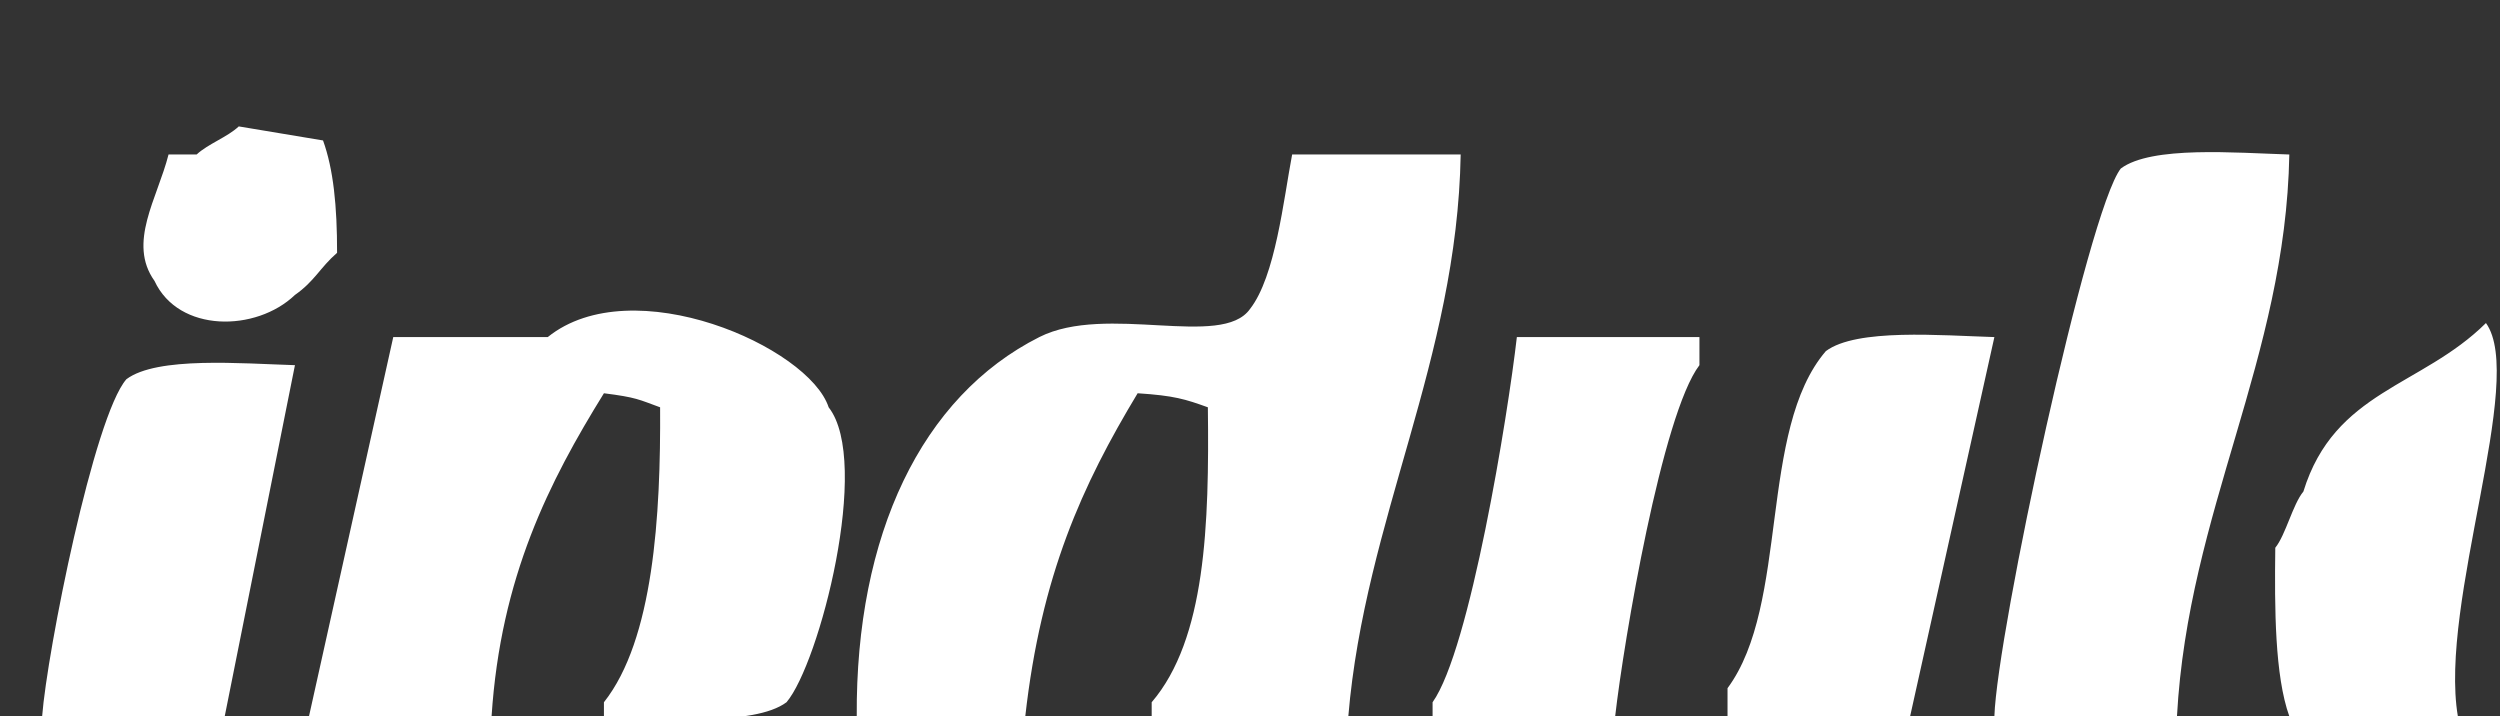 <svg version="1.1" xmlns="http://www.w3.org/2000/svg" xmlns:xlink="http://www.w3.org/1999/xlink" width="178" height="51" viewBox="0 0 178 51"><rect x="0" y="0" width="178" height="51" fill="#333333" stroke="none"/><g id="logo-header"><g id="logo-header"><path id="indulge" d="M17.000,9.000 C19.000,9.333 21.000,9.667 23.000,10.000 C23.739,12.046 24.005,14.674 24.000,18.000 C22.775,19.068 22.407,20.015 21.000,21.000 C18.239,23.645 12.719,23.709 11.000,20.000 C9.067,17.293 11.206,14.131 12.000,11.000 C12.667,11.000 13.333,11.000 14.000,11.000 C14.804,10.248 16.199,9.759 17.000,9.000 zM104.000,11.000 C103.747,25.618 97.183,36.953 96.000,51.000 C91.334,51.000 86.666,51.000 82.000,51.000 C82.000,50.667 82.000,50.333 82.000,50.000 C85.850,45.503 86.102,37.363 86.000,29.000 C84.393,28.421 83.611,28.169 81.000,28.000 C77.049,34.556 74.129,40.954 73.000,51.000 C69.000,51.000 65.000,51.000 61.000,51.000 C60.918,38.080 65.612,28.228 74.000,24.000 C78.783,21.589 86.988,24.849 89.000,22.000 C90.809,19.688 91.381,14.258 92.000,11.000 C96.000,11.000 100.000,11.000 104.000,11.000 zM163.000,11.000 C162.731,25.576 155.802,36.341 155.000,51.000 C150.667,51.000 146.333,51.000 142.000,51.000 C142.193,45.066 148.654,14.987 151.000,12.000 C153.186,10.363 159.202,10.886 163.000,11.000 zM35.000,51.000 C30.667,51.000 26.333,51.000 22.000,51.000 C24.000,42.001 26.000,32.999 28.000,24.000 C31.666,24.000 35.334,24.000 39.000,24.000 C45.029,19.149 57.596,24.697 59.000,29.000 C62.054,32.892 58.337,47.247 56.000,50.000 C53.667,51.741 46.990,51.116 43.000,51.000 C43.000,50.667 43.000,50.333 43.000,50.000 C46.528,45.545 47.048,36.708 47.000,29.000 C45.477,28.446 45.329,28.295 43.000,28.000 C39.110,34.284 35.647,41.072 35.000,51.000 zM177.000,23.000 C179.882,27.005 173.632,42.916 175.000,51.000 C171.000,51.000 167.000,51.000 163.000,51.000 C161.965,48.115 161.945,43.318 162.000,39.000 C162.738,38.092 163.248,35.902 164.000,35.000 C166.216,27.813 172.412,27.552 177.000,23.000 zM108.000,24.000 C112.333,24.000 116.667,24.000 121.000,24.000 C121.000,24.667 121.000,25.333 121.000,26.000 C118.347,29.478 115.611,45.625 115.000,51.000 C110.667,51.000 106.333,51.000 102.000,51.000 C102.000,50.667 102.000,50.333 102.000,50.000 C104.658,46.271 107.367,29.539 108.000,24.000 zM142.000,24.000 C140.000,32.999 138.000,42.001 136.000,51.000 C131.667,51.000 127.333,51.000 123.000,51.000 C123.000,50.333 123.000,49.667 123.000,49.000 C127.421,43.022 125.178,30.627 130.000,25.000 C132.186,23.363 138.202,23.886 142.000,24.000 zM21.000,26.000 C19.334,34.332 17.666,42.667 16.000,51.000 C11.667,51.000 7.333,51.000 3.000,51.000 C3.357,46.367 6.692,29.645 9.000,27.000 C11.186,25.363 17.202,25.886 21.000,26.000 z" fill="#FFFFFF" /><path id="arrow-bottom" d="M197.667,0.500 L215.000,0.500 L203.000,15.167 L197.667,0.500 z" fill="#FFFFFF" /></g></g></svg>